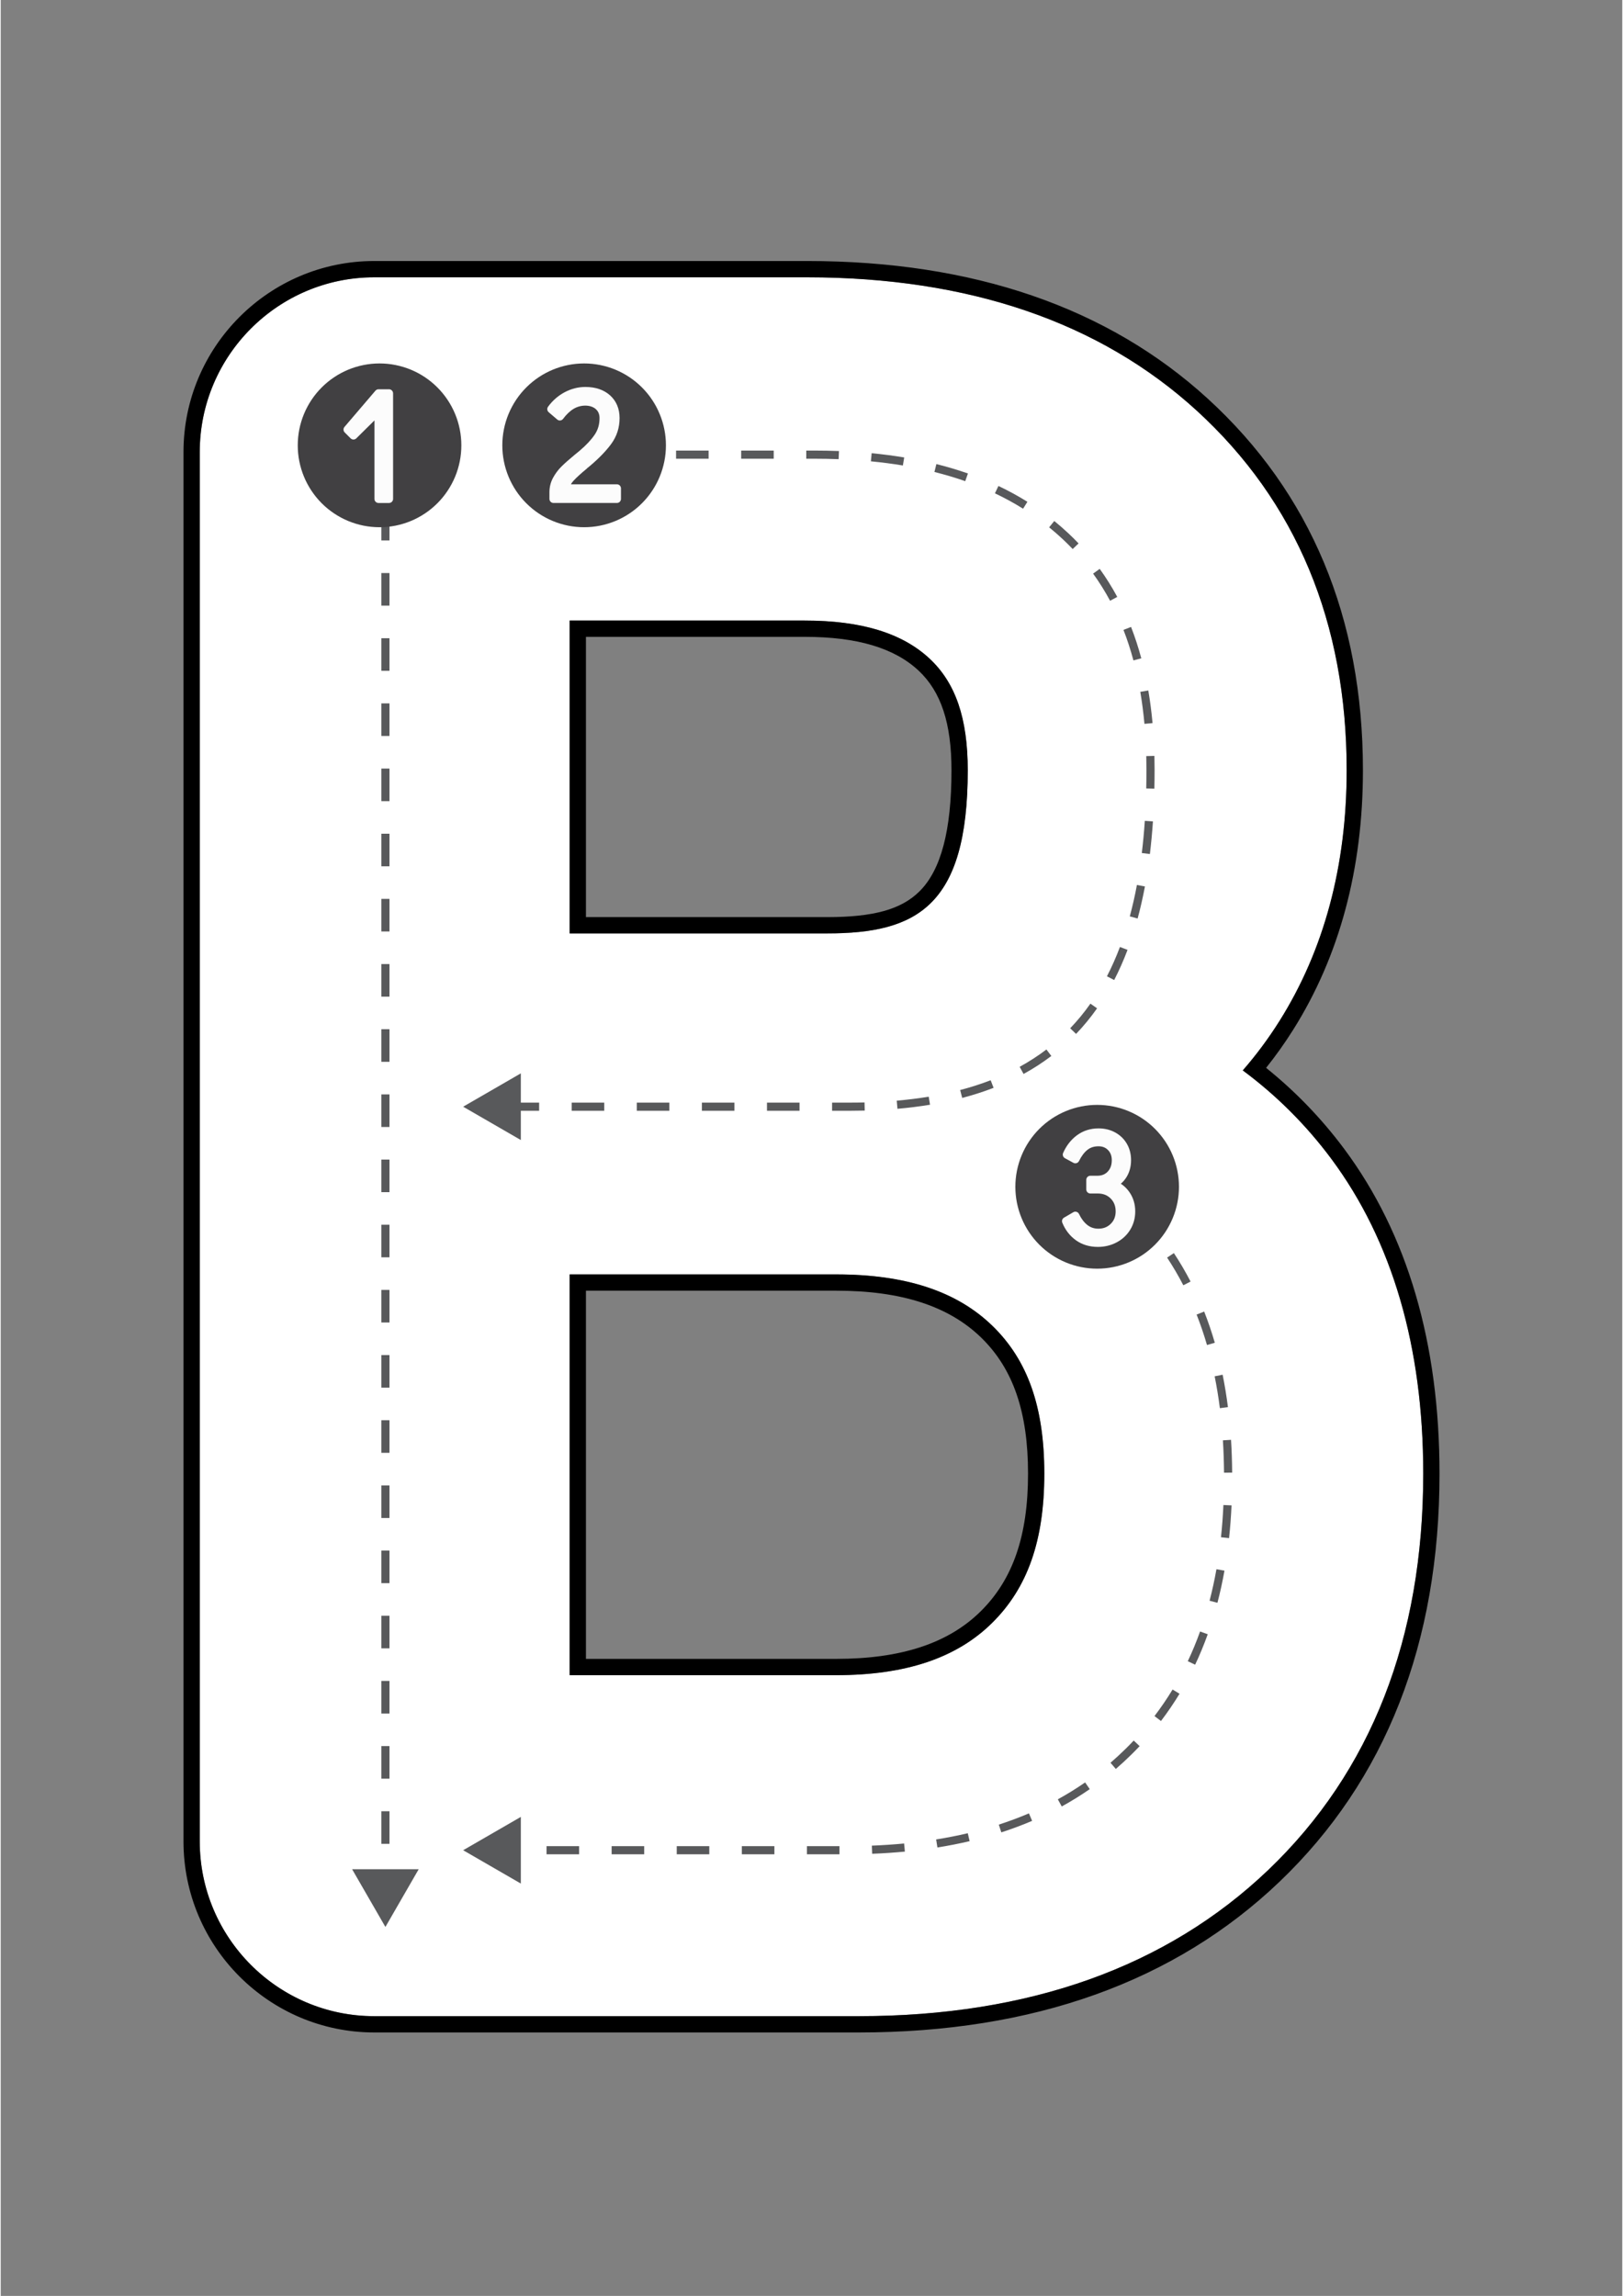 <svg xmlns="http://www.w3.org/2000/svg" xmlns:xlink="http://www.w3.org/1999/xlink" width="794" zoomAndPan="magnify" viewBox="0 0 594.96 842.25" height="1123" preserveAspectRatio="xMidYMid meet" version="1.0"><rect x="0" y="0" width="594.96" height="842.25" fill="#808080" stroke="none"/><defs><clipPath id="639684b49a"><path d="M 67.055 95.449 L 527.895 95.449 L 527.895 745.871 L 67.055 745.871 Z M 67.055 95.449 " clip-rule="nonzero"/></clipPath></defs><path fill="#ffffff" d="M 137.074 739.621 C 101.754 739.621 73.023 710.863 73.023 675.512 L 73.023 165.836 C 73.023 130.488 101.754 101.727 137.074 101.727 L 295.828 101.727 C 355.215 101.727 403.336 118.195 438.859 150.668 C 475.34 184.039 493.84 228.406 493.84 282.551 C 493.84 317.605 485.535 348.574 469.152 374.594 C 465.125 380.996 460.633 387.035 455.719 392.672 C 468.105 401.859 478.973 412.711 488.195 425.098 C 510.586 455.23 521.934 494.09 521.934 540.605 C 521.934 601.012 502.801 649.926 465.078 685.984 C 427.809 721.578 377.262 739.621 314.832 739.621 Z M 306.57 614.527 C 331.973 614.527 350.672 608.266 363.73 595.379 C 376.809 582.465 382.902 565.059 382.902 540.605 C 382.902 516.254 376.867 499.035 363.902 486.414 C 350.824 473.695 332.07 467.508 306.57 467.508 L 208.746 467.508 L 208.746 614.527 Z M 303.262 342.414 C 335.914 342.414 354.812 332.617 354.812 282.551 C 354.812 263.574 350.379 250.582 340.867 241.668 C 330.793 232.238 315.781 227.648 295 227.648 L 208.746 227.648 L 208.746 342.414 Z M 303.262 342.414 " fill-opacity="1" fill-rule="nonzero"/><g clip-path="url(#639684b49a)"><path fill="#000000" d="M 295.828 101.727 C 355.215 101.727 403.336 118.195 438.859 150.668 C 475.34 184.039 493.84 228.406 493.84 282.551 C 493.84 317.605 485.535 348.574 469.156 374.594 C 465.125 380.996 460.637 387.035 455.719 392.672 C 468.105 401.859 478.973 412.711 488.195 425.098 C 510.586 455.23 521.934 494.09 521.934 540.605 C 521.934 601.012 502.801 649.926 465.078 685.984 C 427.809 721.578 377.262 739.621 314.832 739.621 L 137.074 739.621 C 101.754 739.621 73.023 710.863 73.023 675.512 L 73.023 165.836 C 73.023 130.488 101.754 101.727 137.074 101.727 L 295.828 101.727 M 208.746 342.414 L 303.262 342.414 C 335.914 342.414 354.812 332.617 354.812 282.551 C 354.812 263.574 350.379 250.582 340.867 241.668 C 330.793 232.238 315.781 227.648 295 227.648 L 208.746 227.648 L 208.746 342.414 M 208.746 614.527 L 306.57 614.527 C 331.973 614.527 350.672 608.266 363.73 595.379 C 376.809 582.465 382.902 565.059 382.902 540.605 C 382.902 516.254 376.867 499.035 363.902 486.414 C 350.824 473.695 332.07 467.508 306.57 467.508 L 208.746 467.508 L 208.746 614.527 M 295.828 95.75 L 137.074 95.75 C 98.465 95.75 67.055 127.191 67.055 165.836 L 67.055 675.512 C 67.055 714.16 98.465 745.598 137.074 745.598 L 314.832 745.598 C 378.848 745.598 430.785 726.996 469.199 690.309 C 508.156 653.074 527.906 602.707 527.906 540.605 C 527.906 492.773 516.156 452.711 492.984 421.531 C 484.703 410.406 475.07 400.406 464.281 391.738 C 467.84 387.289 471.164 382.613 474.207 377.777 C 491.195 350.793 499.809 318.754 499.809 282.547 C 499.809 226.66 480.66 180.805 442.887 146.258 C 406.227 112.742 356.75 95.75 295.828 95.75 Z M 214.719 233.625 L 295 233.625 C 314.199 233.625 327.871 237.684 336.793 246.035 C 345.012 253.738 348.84 265.34 348.84 282.551 C 348.84 304.641 344.996 319.184 337.086 327.004 C 330.398 333.617 320.285 336.438 303.262 336.438 L 214.719 336.438 Z M 214.719 473.484 L 306.57 473.484 C 330.438 473.484 347.828 479.117 359.742 490.699 C 371.469 502.117 376.93 517.977 376.93 540.605 C 376.93 563.355 371.402 579.406 359.535 591.125 C 347.652 602.852 330.328 608.551 306.57 608.551 L 214.719 608.551 Z M 214.719 473.484 " fill-opacity="1" fill-rule="nonzero"/></g><path fill="#58595b" d="M 142.633 692.77 L 139.648 692.77 L 139.648 688.359 L 142.633 688.359 Z M 142.633 676.402 L 139.648 676.402 L 139.648 664.449 L 142.633 664.449 Z M 142.633 652.496 L 139.648 652.496 L 139.648 640.543 L 142.633 640.543 Z M 142.633 628.59 L 139.648 628.59 L 139.648 616.637 L 142.633 616.637 Z M 142.633 604.684 L 139.648 604.684 L 139.648 592.73 L 142.633 592.73 Z M 142.633 580.777 L 139.648 580.777 L 139.648 568.824 L 142.633 568.824 Z M 142.633 556.871 L 139.648 556.871 L 139.648 544.918 L 142.633 544.918 Z M 142.633 532.961 L 139.648 532.961 L 139.648 521.008 L 142.633 521.008 Z M 142.633 509.055 L 139.648 509.055 L 139.648 497.102 L 142.633 497.102 Z M 142.633 485.148 L 139.648 485.148 L 139.648 473.195 L 142.633 473.195 Z M 142.633 461.242 L 139.648 461.242 L 139.648 449.289 L 142.633 449.289 Z M 142.633 437.336 L 139.648 437.336 L 139.648 425.383 L 142.633 425.383 Z M 142.633 413.43 L 139.648 413.43 L 139.648 401.477 L 142.633 401.477 Z M 142.633 389.523 L 139.648 389.523 L 139.648 377.566 L 142.633 377.566 Z M 142.633 365.613 L 139.648 365.613 L 139.648 353.66 L 142.633 353.66 Z M 142.633 341.707 L 139.648 341.707 L 139.648 329.754 L 142.633 329.754 Z M 142.633 317.801 L 139.648 317.801 L 139.648 305.848 L 142.633 305.848 Z M 142.633 293.895 L 139.648 293.895 L 139.648 281.941 L 142.633 281.941 Z M 142.633 269.988 L 139.648 269.988 L 139.648 258.035 L 142.633 258.035 Z M 142.633 246.082 L 139.648 246.082 L 139.648 234.125 L 142.633 234.125 Z M 142.633 222.172 L 139.648 222.172 L 139.648 210.219 L 142.633 210.219 Z M 142.633 198.266 L 139.648 198.266 L 139.648 186.312 L 142.633 186.312 Z M 142.633 198.266 " fill-opacity="1" fill-rule="nonzero"/><path fill="#58595b" d="M 307.746 680.242 L 295.805 680.242 L 295.805 677.254 L 307.746 677.254 Z M 283.863 680.242 L 271.918 680.242 L 271.918 677.254 L 283.863 677.254 Z M 259.977 680.242 L 248.035 680.242 L 248.035 677.254 L 259.977 677.254 Z M 236.09 680.242 L 224.148 680.242 L 224.148 677.254 L 236.09 677.254 Z M 212.207 680.242 L 200.262 680.242 L 200.262 677.254 L 212.207 677.254 Z M 188.32 680.242 L 185.043 680.242 L 185.043 677.254 L 188.32 677.254 Z M 319.746 680.051 L 319.629 677.066 C 323.652 676.906 327.633 676.641 331.461 676.277 L 331.742 679.25 C 327.859 679.621 323.824 679.891 319.746 680.051 Z M 343.68 677.738 L 343.211 674.789 C 347.172 674.156 351.078 673.391 354.82 672.512 L 355.5 675.422 C 351.691 676.316 347.715 677.098 343.68 677.738 Z M 367.121 672.195 L 366.203 669.352 C 369.992 668.125 373.711 666.738 377.258 665.223 L 378.43 667.973 C 374.801 669.523 370.996 670.941 367.121 672.195 Z M 389.297 662.691 L 387.859 660.07 C 391.309 658.176 394.68 656.09 397.875 653.875 L 399.578 656.332 C 396.297 658.605 392.836 660.746 389.297 662.691 Z M 409.137 648.926 L 407.191 646.66 C 409.098 645.016 410.984 643.273 412.797 641.488 C 413.781 640.516 414.762 639.512 415.703 638.512 L 417.875 640.562 C 416.906 641.59 415.902 642.617 414.891 643.613 C 413.035 645.449 411.098 647.234 409.137 648.926 Z M 425.703 631.344 L 423.328 629.531 C 425.699 626.418 427.934 623.145 429.965 619.793 L 432.516 621.344 C 430.43 624.785 428.137 628.148 425.703 631.344 Z M 438.242 610.688 L 435.543 609.406 C 437.199 605.91 438.715 602.246 440.055 598.504 L 442.867 599.516 C 441.492 603.344 439.938 607.102 438.242 610.688 Z M 446.426 587.973 L 443.539 587.219 C 444.512 583.496 445.359 579.609 446.062 575.66 L 449.004 576.188 C 448.285 580.211 447.418 584.176 446.426 587.973 Z M 450.691 564.254 L 447.723 563.934 C 448.133 560.113 448.434 556.137 448.617 552.109 L 451.598 552.246 C 451.414 556.332 451.109 560.371 450.691 564.254 Z M 448.84 540.242 C 448.809 536.207 448.672 532.215 448.43 528.379 L 451.41 528.191 C 451.652 532.082 451.793 536.129 451.824 540.219 Z M 447.316 516.578 C 446.809 512.594 446.164 508.66 445.402 504.895 L 448.328 504.301 C 449.105 508.141 449.762 512.145 450.277 516.203 Z M 442.59 493.414 C 441.477 489.582 440.195 485.824 438.781 482.238 L 441.559 481.141 C 443.008 484.812 444.32 488.66 445.457 492.578 Z M 433.91 471.5 C 432.102 468 430.098 464.582 427.953 461.34 L 430.441 459.691 C 432.645 463.023 434.703 466.535 436.562 470.125 Z M 420.934 451.883 C 418.449 448.895 415.758 445.984 412.934 443.23 L 415.016 441.09 C 417.914 443.914 420.68 446.902 423.227 449.973 Z M 420.934 451.883 " fill-opacity="1" fill-rule="nonzero"/><path fill="#58595b" d="M 311.598 407.48 C 311.582 407.48 311.57 407.48 311.555 407.48 L 305.031 407.48 L 305.031 404.492 L 311.555 404.492 C 313.34 404.492 315.176 404.473 316.938 404.426 L 317.008 407.414 C 315.238 407.457 313.418 407.48 311.598 407.48 Z M 293.09 407.48 L 281.145 407.48 L 281.145 404.492 L 293.09 404.492 Z M 269.203 407.48 L 257.262 407.48 L 257.262 404.492 L 269.203 404.492 Z M 245.316 407.48 L 233.375 407.48 L 233.375 404.492 L 245.316 404.492 Z M 221.434 407.48 L 209.488 407.48 L 209.488 404.492 L 221.434 404.492 Z M 197.547 407.48 L 187.18 407.48 L 187.18 404.492 L 197.547 404.492 Z M 329.02 406.754 L 328.758 403.777 C 332.797 403.426 336.746 402.934 340.488 402.316 L 340.973 405.262 C 337.156 405.891 333.133 406.395 329.02 406.754 Z M 352.777 402.766 L 352.023 399.875 C 355.914 398.855 359.684 397.645 363.215 396.281 L 364.293 399.066 C 360.652 400.473 356.781 401.719 352.777 402.766 Z M 375.289 393.977 L 373.855 391.355 C 377.316 389.457 380.621 387.32 383.676 384.996 L 385.48 387.379 C 382.309 389.789 378.883 392.008 375.289 393.977 Z M 394.551 379.289 L 392.395 377.219 C 395.055 374.445 397.555 371.406 399.82 368.184 L 402.262 369.902 C 399.91 373.25 397.312 376.406 394.551 379.289 Z M 408.535 359.52 L 405.883 358.148 C 407.625 354.781 409.227 351.164 410.648 347.398 L 413.441 348.453 C 411.98 352.328 410.328 356.051 408.535 359.52 Z M 417.141 336.953 L 414.262 336.172 C 415.25 332.512 416.137 328.633 416.883 324.645 L 419.82 325.195 C 419.055 329.262 418.152 333.219 417.141 336.953 Z M 421.641 313.293 L 418.676 312.934 C 419.137 309.148 419.508 305.172 419.777 301.121 L 422.758 301.32 C 422.48 305.426 422.105 309.457 421.641 313.293 Z M 423.285 289.316 L 420.301 289.25 C 420.352 287.02 420.375 284.73 420.375 282.441 C 420.375 280.73 420.355 279.023 420.312 277.367 L 423.297 277.293 C 423.34 278.973 423.359 280.703 423.363 282.441 C 423.363 284.754 423.336 287.066 423.285 289.316 Z M 419.641 265.539 C 419.273 261.512 418.762 257.566 418.117 253.805 L 421.059 253.301 C 421.715 257.137 422.238 261.164 422.613 265.266 Z M 415.602 242.27 C 414.562 238.402 413.332 234.633 411.945 231.07 L 414.73 229.988 C 416.152 233.648 417.418 237.52 418.484 241.496 Z M 407.035 220.387 C 405.172 216.918 403.074 213.57 400.809 210.434 L 403.227 208.684 C 405.57 211.926 407.734 215.387 409.664 218.973 Z M 393.309 201.41 C 392.148 200.191 390.934 198.984 389.691 197.82 C 388.074 196.309 386.387 194.836 384.676 193.449 L 386.555 191.129 C 388.32 192.562 390.062 194.078 391.73 195.641 C 393.016 196.844 394.273 198.094 395.473 199.352 Z M 375.113 186.617 C 371.84 184.57 368.367 182.672 364.789 180.977 L 366.066 178.277 C 369.75 180.02 373.324 181.973 376.695 184.082 Z M 353.891 176.512 C 350.281 175.25 346.477 174.117 342.582 173.145 L 343.305 170.246 C 347.289 171.238 351.18 172.398 354.875 173.691 Z M 331.008 170.762 C 327.234 170.133 323.285 169.621 319.27 169.234 L 319.555 166.258 C 323.641 166.652 327.656 167.176 331.496 167.812 Z M 307.441 168.445 C 304.516 168.336 301.484 168.277 298.43 168.277 L 295.559 168.277 L 295.559 165.289 L 298.43 165.289 C 301.523 165.289 304.594 165.348 307.559 165.461 Z M 283.617 168.277 L 271.676 168.277 L 271.676 165.289 L 283.617 165.289 Z M 259.73 168.277 L 247.789 168.277 L 247.789 165.289 L 259.73 165.289 Z M 235.848 168.277 L 223.902 168.277 L 223.902 165.289 L 235.848 165.289 Z M 235.848 168.277 " fill-opacity="1" fill-rule="nonzero"/><path fill="#58595b" d="M 141.141 706.895 L 153.359 685.711 L 128.922 685.711 Z M 141.141 706.895 " fill-opacity="1" fill-rule="nonzero"/><path fill="#58595b" d="M 169.664 405.988 L 190.832 393.754 L 190.832 418.219 Z M 169.664 405.988 " fill-opacity="1" fill-rule="nonzero"/><path fill="#58595b" d="M 169.664 678.746 L 190.832 666.516 L 190.832 690.977 Z M 169.664 678.746 " fill-opacity="1" fill-rule="nonzero"/><path fill="#414042" d="M 169.004 163.371 C 169.004 164.355 168.957 165.336 168.859 166.316 C 168.766 167.293 168.621 168.266 168.43 169.23 C 168.238 170.195 168 171.148 167.715 172.09 C 167.43 173.031 167.098 173.957 166.723 174.867 C 166.344 175.777 165.926 176.664 165.461 177.531 C 165 178.398 164.492 179.242 163.945 180.059 C 163.402 180.879 162.816 181.668 162.191 182.43 C 161.57 183.188 160.91 183.918 160.215 184.613 C 159.52 185.309 158.793 185.969 158.031 186.594 C 157.273 187.219 156.484 187.801 155.668 188.348 C 154.848 188.895 154.008 189.402 153.141 189.863 C 152.273 190.328 151.387 190.75 150.477 191.125 C 149.57 191.5 148.645 191.832 147.703 192.117 C 146.762 192.402 145.809 192.645 144.848 192.836 C 143.883 193.027 142.91 193.172 141.934 193.266 C 140.953 193.363 139.973 193.41 138.992 193.41 C 138.008 193.41 137.027 193.363 136.047 193.266 C 135.07 193.172 134.098 193.027 133.137 192.836 C 132.172 192.645 131.219 192.402 130.277 192.117 C 129.336 191.832 128.414 191.5 127.504 191.125 C 126.598 190.75 125.707 190.328 124.84 189.863 C 123.977 189.402 123.133 188.895 122.316 188.348 C 121.496 187.801 120.711 187.219 119.949 186.594 C 119.191 185.969 118.461 185.309 117.766 184.613 C 117.07 183.918 116.414 183.188 115.789 182.43 C 115.164 181.668 114.582 180.879 114.035 180.059 C 113.488 179.242 112.984 178.398 112.52 177.531 C 112.055 176.664 111.637 175.777 111.262 174.867 C 110.883 173.957 110.555 173.031 110.27 172.09 C 109.984 171.148 109.746 170.195 109.551 169.23 C 109.359 168.266 109.215 167.293 109.121 166.316 C 109.023 165.336 108.977 164.355 108.977 163.371 C 108.977 162.387 109.023 161.406 109.121 160.426 C 109.215 159.445 109.359 158.473 109.551 157.508 C 109.746 156.543 109.984 155.59 110.27 154.648 C 110.555 153.707 110.883 152.781 111.262 151.875 C 111.637 150.965 112.055 150.074 112.52 149.207 C 112.984 148.34 113.488 147.496 114.035 146.68 C 114.582 145.859 115.164 145.07 115.789 144.312 C 116.414 143.551 117.07 142.824 117.766 142.129 C 118.461 141.43 119.191 140.77 119.949 140.148 C 120.711 139.523 121.496 138.938 122.316 138.391 C 123.133 137.844 123.977 137.34 124.84 136.875 C 125.707 136.41 126.598 135.992 127.504 135.613 C 128.414 135.238 129.336 134.906 130.277 134.621 C 131.219 134.336 132.172 134.098 133.137 133.906 C 134.098 133.715 135.07 133.57 136.047 133.473 C 137.027 133.375 138.008 133.328 138.992 133.328 C 139.973 133.328 140.953 133.375 141.934 133.473 C 142.91 133.57 143.883 133.715 144.848 133.906 C 145.809 134.098 146.762 134.336 147.703 134.621 C 148.645 134.906 149.57 135.238 150.477 135.613 C 151.387 135.992 152.273 136.41 153.141 136.875 C 154.008 137.34 154.848 137.844 155.668 138.391 C 156.484 138.938 157.273 139.523 158.031 140.148 C 158.793 140.77 159.52 141.43 160.215 142.129 C 160.91 142.824 161.57 143.551 162.191 144.312 C 162.816 145.07 163.402 145.859 163.945 146.68 C 164.492 147.496 165 148.34 165.461 149.207 C 165.926 150.074 166.344 150.965 166.723 151.875 C 167.098 152.781 167.43 153.707 167.715 154.648 C 168 155.59 168.238 156.543 168.43 157.508 C 168.621 158.473 168.766 159.445 168.859 160.426 C 168.957 161.406 169.004 162.387 169.004 163.371 Z M 169.004 163.371 " fill-opacity="1" fill-rule="nonzero"/><path fill="#fcfcfc" d="M 142.465 142.801 L 138.613 142.801 C 138.176 142.801 137.762 142.996 137.477 143.328 L 126.125 156.613 C 125.625 157.207 125.652 158.09 126.207 158.645 L 128.367 160.801 C 128.949 161.383 129.887 161.383 130.469 160.805 L 137.117 154.234 L 137.117 183.023 C 137.117 183.848 137.789 184.52 138.609 184.52 L 142.465 184.52 C 143.289 184.52 143.957 183.848 143.957 183.023 L 143.957 144.297 C 143.957 143.473 143.289 142.801 142.465 142.801 Z M 142.465 142.801 " fill-opacity="1" fill-rule="nonzero"/><path fill="#414042" d="M 244.066 163.371 C 244.066 164.355 244.02 165.336 243.922 166.316 C 243.824 167.293 243.68 168.266 243.488 169.23 C 243.297 170.195 243.059 171.148 242.773 172.09 C 242.488 173.031 242.156 173.957 241.781 174.867 C 241.406 175.777 240.984 176.664 240.523 177.531 C 240.059 178.398 239.555 179.242 239.008 180.059 C 238.461 180.879 237.879 181.668 237.254 182.43 C 236.629 183.188 235.969 183.918 235.273 184.613 C 234.582 185.309 233.852 185.969 233.094 186.594 C 232.332 187.219 231.543 187.801 230.727 188.348 C 229.91 188.895 229.066 189.402 228.199 189.863 C 227.332 190.328 226.445 190.75 225.539 191.125 C 224.629 191.5 223.703 191.832 222.766 192.117 C 221.824 192.402 220.871 192.645 219.906 192.836 C 218.941 193.027 217.973 193.172 216.992 193.266 C 216.016 193.363 215.035 193.41 214.051 193.41 C 213.07 193.41 212.086 193.363 211.109 193.266 C 210.133 193.172 209.16 193.027 208.195 192.836 C 207.23 192.645 206.277 192.402 205.34 192.117 C 204.398 191.832 203.473 191.5 202.566 191.125 C 201.656 190.75 200.77 190.328 199.902 189.863 C 199.035 189.402 198.191 188.895 197.375 188.348 C 196.559 187.801 195.77 187.219 195.012 186.594 C 194.25 185.969 193.523 185.309 192.828 184.613 C 192.133 183.918 191.473 183.188 190.848 182.43 C 190.227 181.668 189.641 180.879 189.094 180.059 C 188.547 179.242 188.043 178.398 187.582 177.531 C 187.117 176.664 186.699 175.777 186.32 174.867 C 185.945 173.957 185.613 173.031 185.328 172.09 C 185.043 171.148 184.805 170.195 184.613 169.23 C 184.422 168.266 184.277 167.293 184.18 166.316 C 184.086 165.336 184.035 164.355 184.035 163.371 C 184.035 162.387 184.086 161.406 184.18 160.426 C 184.277 159.445 184.422 158.473 184.613 157.508 C 184.805 156.543 185.043 155.59 185.328 154.648 C 185.613 153.707 185.945 152.781 186.32 151.875 C 186.699 150.965 187.117 150.074 187.582 149.207 C 188.043 148.34 188.547 147.496 189.094 146.68 C 189.641 145.859 190.227 145.07 190.848 144.312 C 191.473 143.551 192.133 142.824 192.828 142.129 C 193.523 141.43 194.25 140.77 195.012 140.148 C 195.77 139.523 196.559 138.938 197.375 138.391 C 198.191 137.844 199.035 137.34 199.902 136.875 C 200.77 136.41 201.656 135.992 202.566 135.613 C 203.473 135.238 204.398 134.906 205.34 134.621 C 206.277 134.336 207.23 134.098 208.195 133.906 C 209.16 133.715 210.133 133.57 211.109 133.473 C 212.086 133.375 213.07 133.328 214.051 133.328 C 215.035 133.328 216.016 133.375 216.992 133.473 C 217.973 133.57 218.941 133.715 219.906 133.906 C 220.871 134.098 221.824 134.336 222.766 134.621 C 223.703 134.906 224.629 135.238 225.539 135.613 C 226.445 135.992 227.332 136.41 228.199 136.875 C 229.066 137.34 229.91 137.844 230.727 138.391 C 231.543 138.938 232.332 139.523 233.094 140.148 C 233.852 140.77 234.582 141.43 235.273 142.129 C 235.969 142.824 236.629 143.551 237.254 144.312 C 237.879 145.07 238.461 145.859 239.008 146.68 C 239.555 147.496 240.059 148.34 240.523 149.207 C 240.984 150.074 241.406 150.965 241.781 151.875 C 242.156 152.781 242.488 153.707 242.773 154.648 C 243.059 155.59 243.297 156.543 243.488 157.508 C 243.68 158.473 243.824 159.445 243.922 160.426 C 244.02 161.406 244.066 162.387 244.066 163.371 Z M 244.066 163.371 " fill-opacity="1" fill-rule="nonzero"/><path fill="#fcfcfc" d="M 226.078 177.664 L 209.203 177.664 C 209.426 177.258 209.723 176.84 210.113 176.414 C 211.176 175.238 212.879 173.684 215.176 171.797 L 215.145 171.762 C 215.496 171.523 215.879 171.195 216.316 170.816 C 219.57 168.066 222.172 165.359 224.051 162.777 C 226.043 160.035 227.059 156.875 227.059 153.383 C 227.059 149.93 225.879 147.117 223.559 145.027 C 221.277 142.988 218.23 141.953 214.504 141.953 C 211.891 141.953 209.336 142.602 206.91 143.887 C 204.512 145.16 202.461 146.953 200.816 149.207 C 200.355 149.84 200.461 150.715 201.055 151.223 L 204.176 153.895 C 204.484 154.16 204.883 154.297 205.312 154.242 C 205.719 154.195 206.094 153.98 206.34 153.648 C 207.539 152.035 208.84 150.797 210.207 149.973 C 212.824 148.383 216.473 148.391 218.352 150.09 C 219.262 150.914 219.703 151.992 219.703 153.383 C 219.703 155.715 219.121 157.703 217.918 159.469 C 216.648 161.348 214.812 163.312 212.426 165.336 C 212.297 165.445 211.68 165.957 210.547 166.875 C 208.59 168.492 206.992 169.91 205.797 171.082 C 204.559 172.301 203.512 173.699 202.672 175.234 C 201.777 176.871 201.324 178.672 201.324 180.578 L 201.324 183.02 C 201.324 183.844 201.992 184.516 202.816 184.516 L 226.078 184.516 C 226.898 184.516 227.57 183.844 227.57 183.02 L 227.57 179.156 C 227.57 178.336 226.902 177.664 226.078 177.664 Z M 226.078 177.664 " fill-opacity="1" fill-rule="nonzero"/><path fill="#414042" d="M 432.309 435.363 C 432.309 436.348 432.258 437.328 432.164 438.309 C 432.066 439.285 431.922 440.258 431.73 441.223 C 431.539 442.188 431.301 443.141 431.016 444.082 C 430.73 445.023 430.398 445.949 430.023 446.859 C 429.645 447.77 429.227 448.656 428.762 449.523 C 428.301 450.391 427.793 451.234 427.25 452.055 C 426.703 452.871 426.117 453.66 425.492 454.422 C 424.871 455.184 424.211 455.91 423.516 456.605 C 422.82 457.301 422.094 457.961 421.332 458.586 C 420.574 459.211 419.785 459.797 418.969 460.344 C 418.148 460.887 417.309 461.395 416.441 461.859 C 415.574 462.32 414.688 462.742 413.777 463.117 C 412.871 463.496 411.945 463.824 411.004 464.109 C 410.062 464.398 409.113 464.637 408.148 464.828 C 407.184 465.02 406.211 465.164 405.234 465.262 C 404.254 465.355 403.273 465.406 402.293 465.406 C 401.309 465.406 400.328 465.355 399.352 465.262 C 398.371 465.164 397.398 465.02 396.438 464.828 C 395.473 464.637 394.52 464.398 393.578 464.109 C 392.637 463.824 391.715 463.496 390.805 463.117 C 389.898 462.742 389.008 462.32 388.145 461.859 C 387.277 461.395 386.434 460.887 385.617 460.344 C 384.801 459.797 384.012 459.211 383.25 458.586 C 382.492 457.961 381.762 457.301 381.066 456.605 C 380.371 455.91 379.715 455.184 379.09 454.422 C 378.465 453.66 377.883 452.871 377.336 452.055 C 376.789 451.234 376.285 450.391 375.82 449.523 C 375.359 448.656 374.938 447.77 374.562 446.859 C 374.184 445.949 373.855 445.023 373.57 444.082 C 373.285 443.141 373.047 442.188 372.852 441.223 C 372.66 440.258 372.52 439.285 372.422 438.309 C 372.324 437.328 372.277 436.348 372.277 435.363 C 372.277 434.379 372.324 433.398 372.422 432.418 C 372.52 431.438 372.66 430.469 372.852 429.504 C 373.047 428.535 373.285 427.582 373.57 426.641 C 373.855 425.699 374.184 424.773 374.562 423.867 C 374.938 422.957 375.359 422.07 375.82 421.203 C 376.285 420.332 376.789 419.492 377.336 418.672 C 377.883 417.855 378.465 417.066 379.09 416.305 C 379.715 415.543 380.371 414.816 381.066 414.121 C 381.762 413.426 382.492 412.766 383.25 412.141 C 384.012 411.516 384.801 410.93 385.617 410.383 C 386.434 409.836 387.277 409.332 388.145 408.867 C 389.008 408.406 389.898 407.984 390.805 407.609 C 391.715 407.23 392.637 406.898 393.578 406.613 C 394.52 406.328 395.473 406.09 396.438 405.898 C 397.398 405.707 398.371 405.562 399.352 405.465 C 400.328 405.371 401.309 405.32 402.293 405.32 C 403.273 405.32 404.254 405.371 405.234 405.465 C 406.211 405.562 407.184 405.707 408.148 405.898 C 409.113 406.09 410.062 406.328 411.004 406.613 C 411.945 406.898 412.871 407.23 413.777 407.609 C 414.688 407.984 415.574 408.406 416.441 408.867 C 417.309 409.332 418.148 409.836 418.969 410.383 C 419.785 410.93 420.574 411.516 421.332 412.141 C 422.094 412.766 422.82 413.426 423.516 414.121 C 424.211 414.816 424.871 415.543 425.492 416.305 C 426.117 417.066 426.703 417.855 427.25 418.672 C 427.793 419.492 428.301 420.332 428.762 421.203 C 429.227 422.07 429.645 422.957 430.023 423.867 C 430.398 424.773 430.73 425.699 431.016 426.641 C 431.301 427.582 431.539 428.535 431.73 429.504 C 431.922 430.469 432.066 431.438 432.164 432.418 C 432.258 433.398 432.309 434.379 432.309 435.363 Z M 432.309 435.363 " fill-opacity="1" fill-rule="nonzero"/><path fill="#fcfcfc" d="M 414.062 437.23 C 413.199 436.008 412.16 435.008 410.969 434.242 C 411.785 433.566 412.484 432.754 413.062 431.809 C 414.172 430.016 414.73 427.926 414.73 425.602 C 414.73 423.379 414.219 421.359 413.195 419.598 C 412.172 417.832 410.727 416.43 408.906 415.434 C 407.102 414.445 405.051 413.945 402.801 413.945 C 399.844 413.945 397.203 414.777 394.949 416.418 C 392.734 418.027 391.004 420.227 389.805 422.961 C 389.492 423.668 389.777 424.5 390.453 424.871 L 393.574 426.574 C 393.934 426.77 394.355 426.809 394.738 426.684 C 395.129 426.562 395.449 426.289 395.633 425.922 C 396.512 424.125 397.555 422.738 398.734 421.809 C 399.836 420.938 401.164 420.512 402.797 420.512 C 404.246 420.512 405.387 420.965 406.293 421.906 C 407.211 422.852 407.66 424.062 407.66 425.602 C 407.66 427.348 407.18 428.719 406.188 429.781 C 405.23 430.82 403.953 431.32 402.289 431.32 L 399.793 431.32 C 398.973 431.32 398.301 431.992 398.301 432.816 L 398.301 436.336 C 398.301 437.16 398.973 437.828 399.793 437.828 L 402.516 437.828 C 404.465 437.828 406.012 438.43 407.246 439.66 C 408.477 440.898 409.078 442.449 409.078 444.398 C 409.078 446.27 408.488 447.762 407.281 448.953 C 406.062 450.156 404.582 450.738 402.746 450.738 C 401.184 450.738 399.859 450.297 398.699 449.387 C 397.48 448.422 396.445 447.062 395.641 445.352 C 395.461 444.973 395.129 444.688 394.73 444.562 C 394.336 444.438 393.906 444.484 393.535 444.699 L 390.133 446.688 C 389.488 447.059 389.223 447.852 389.5 448.539 C 390.59 451.219 392.27 453.387 394.5 454.984 C 396.754 456.602 399.465 457.422 402.57 457.422 C 405.035 457.422 407.34 456.867 409.422 455.77 C 411.527 454.664 413.211 453.098 414.43 451.109 C 415.645 449.113 416.262 446.855 416.262 444.398 C 416.266 441.707 415.523 439.293 414.062 437.23 Z M 414.062 437.23 " fill-opacity="1" fill-rule="nonzero"/></svg>